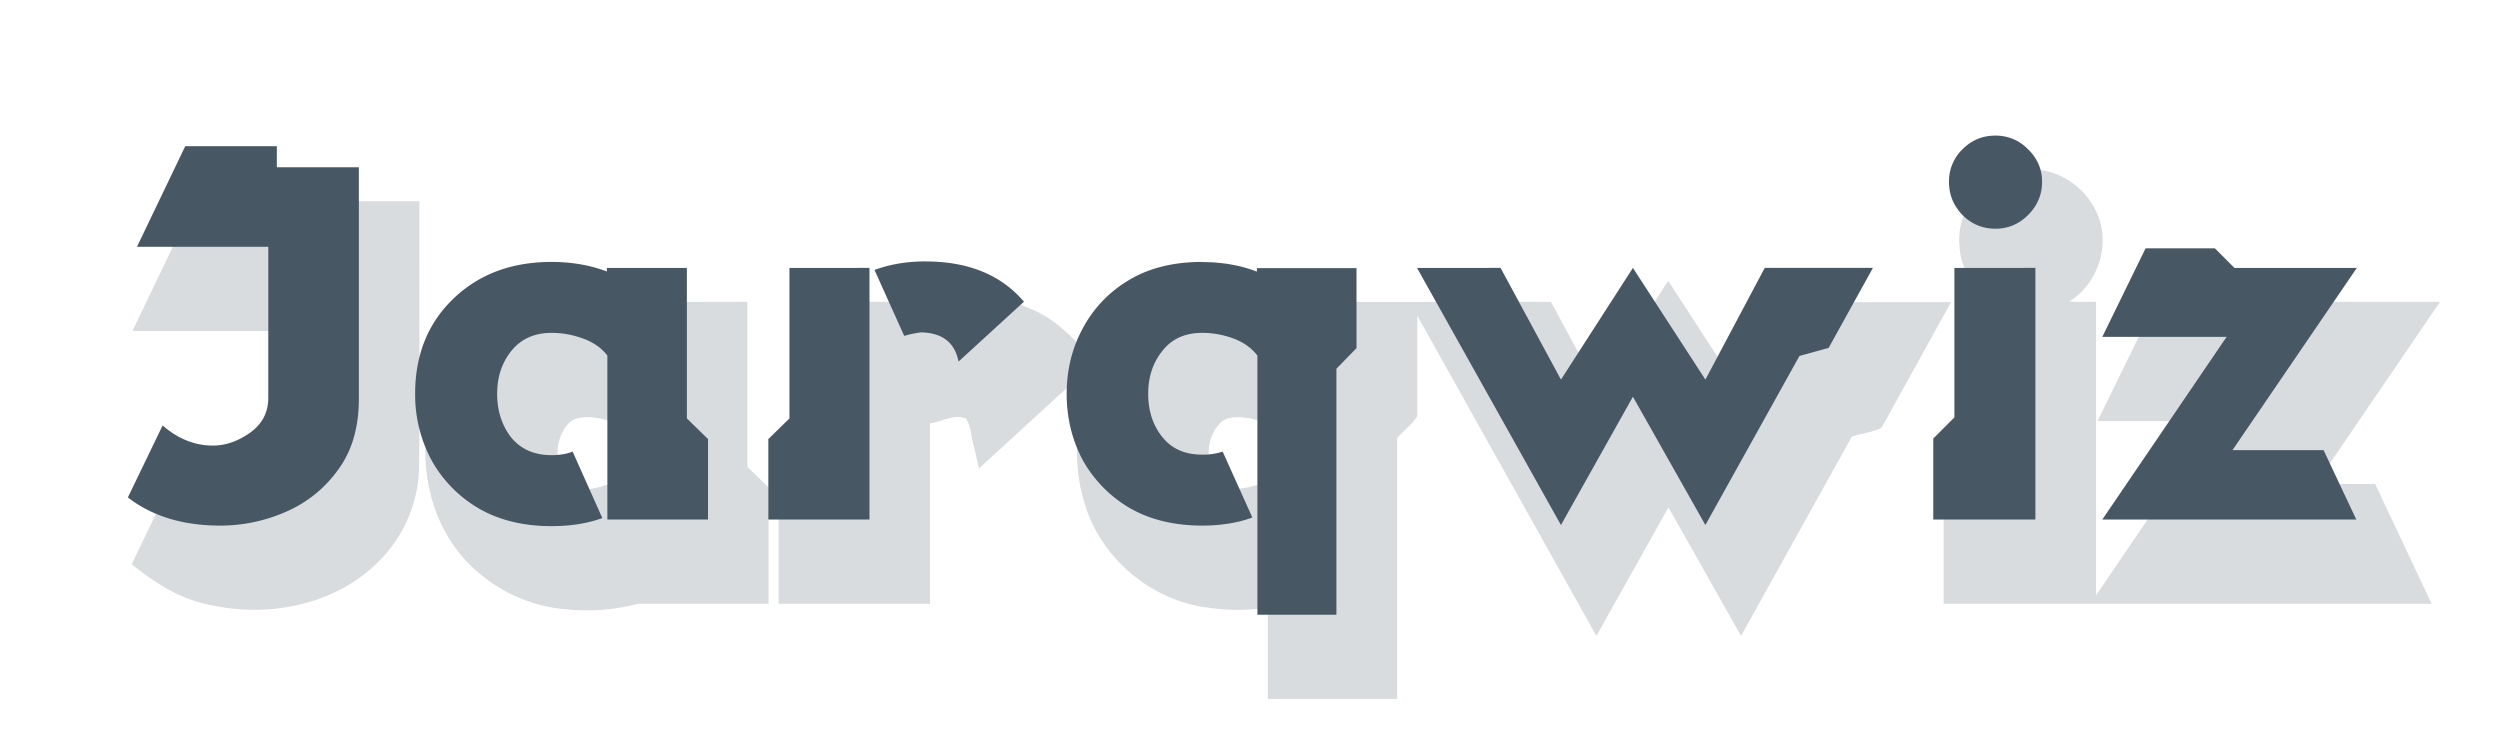 <svg viewBox="0 0 105.8 31.75" xmlns="http://www.w3.org/2000/svg"><defs><filter id="a" y="-.2" height="1.4" color-interpolation-filters="sRGB"><feFlood flood-color="#34394A" flood-opacity=".459" result="flood"/><feComposite in="flood" in2="SourceGraphic" operator="in" result="composite1"/><feGaussianBlur in="composite1" result="blur" stdDeviation=".5"/><feOffset dx="1.5" dy="2.5" result="offset"/><feComposite in="SourceGraphic" in2="offset" result="composite2"/></filter></defs><g stroke-width=".532"><path d="M84.39 4.674v.001c-1.652-.024-3.108 1.531-2.968 3.18.031.972.582 1.898 1.399 2.42H81.65v6.95c-.284.32-.673.599-.894.946v4.881h20.65l-2.39-5.068h-2.513c1.753-2.57 3.508-5.139 5.26-7.709h-6.75c-.3-.262-.556-.63-.882-.83h-3.992l-2.872 5.878h4.953l-5.015 7.37v-12.42c-.362-.008-.837.015-1.13-.013 1.201-.75 1.749-2.375 1.192-3.686-.469-1.13-1.64-1.949-2.879-1.902zm-77.22.447l-.29.604-2.776 5.784h6.185c-.01 1.827.021 3.656-.016 5.482-.138.523-.762.765-1.256.8-1.025.012-1.697-.873-2.46-1.417-.193.058-.288.554-.444.776L4.07 21.381c.912.72 1.9 1.39 3.05 1.656 2.49.64 5.372.158 7.274-1.647a5.798 5.798 0 001.838-3.961c.044-3.236.007-6.474.019-9.711V6.015H12.78c-.064-.27.133-.8-.106-.895zM69.1 9.38l-.892 1.385-2.07 3.212c-.666-1.234-1.332-2.468-2.001-3.702-3.763-.008-7.531.018-11.29-.012-2.195-.54-4.721-.22-6.472 1.297-2.032 1.683-2.748 4.622-2.011 7.113.645 2.405 2.846 4.265 5.313 4.55.82.117 1.658.114 2.477-.01v3.865h5.474v-11.04c.27-.314.644-.586.851-.925V10.86c2.526 4.516 5.053 9.03 7.58 13.55 1.018-1.812 2.034-3.625 3.05-5.437 1.024 1.812 2.047 3.625 3.072 5.436l4.687-8.425c.41-.14.893-.191 1.262-.386.98-1.77 1.959-3.543 2.94-5.313h-7.024l-1.965 3.696-2.978-4.593zm-30.25.624c-.628.006-1.242.158-1.851.271h-4.655v6.983c-.285.315-.673.586-.894.928v4.866h6.409v-7.635c.5-.064 1.02-.417 1.519-.199.24.318.204.779.335 1.15l.217.956 4.902-4.486c-.767-.882-1.567-1.8-2.677-2.251-1.031-.468-2.181-.617-3.304-.583zm-15.26.022a9.568 9.568 0 00-.584.002v-.001c-2.051.036-4.093 1.006-5.294 2.69-1.434 1.977-1.567 4.745-.554 6.933.933 2.015 2.983 3.419 5.187 3.626a8.768 8.768 0 003.166-.224h5.515v-4.92l-.894-.873v-6.983c-1.603-.008-3.21.018-4.81-.013a7.72 7.72 0 00-1.732-.237zm-.285 5.128a2.53 2.53 0 01.277.01c.366.044.742.125 1.056.328v2.367c-.645.214-1.441.584-2.058.102-.633-.658-.646-1.848-.035-2.526.2-.208.48-.274.76-.281zm27.81.01c.36.043.73.12 1.035.325v2.396c-.645.189-1.457.535-2.047.032-.631-.703-.613-1.98.13-2.598.256-.179.585-.173.883-.155z" fill="#d8dcdf" filter="url(#a)"/><path d="M84.44 5.739c-.54 0-1.001.192-1.384.575a1.886 1.886 0 00-.575 1.384c0 .54.192 1.008.575 1.406.383.383.845.575 1.384.575.54 0 1.001-.192 1.384-.575.398-.397.597-.866.597-1.406 0-.54-.2-1.001-.597-1.384a1.886 1.886 0 00-1.384-.575zm-76.6.447l-2.044 4.26h5.558v6.388c0 .625-.263 1.122-.788 1.491-.511.355-1.03.532-1.554.532-.767 0-1.476-.283-2.13-.851l-1.47 3.045c1.023.795 2.329 1.193 3.919 1.193a6.91 6.91 0 002.747-.575 5.276 5.276 0 002.215-1.768c.596-.795.894-1.803.894-3.024V7.08h-3.471v-.894zM90.8 10.51l-1.831 3.747h5.26l-5.26 7.73h10.75l-1.385-2.938h-3.855l5.26-7.709h-5.175l-.83-.83zm-51.64.553c-.78 0-1.498.12-2.151.362l1.257 2.79c.241-.07.475-.12.702-.148.908.014 1.44.426 1.597 1.235l2.769-2.534c-.966-1.136-2.357-1.704-4.174-1.704zm-15.82.022c-1.689 0-3.073.518-4.152 1.555-1.079 1.036-1.619 2.377-1.619 4.024a5.84 5.84 0 00.681 2.79 5.365 5.365 0 001.981 2.044c.866.511 1.902.768 3.11.768.808 0 1.526-.114 2.15-.342l-1.257-2.812c-.255.1-.553.15-.894.15-.724 0-1.291-.248-1.703-.745-.398-.511-.597-1.13-.597-1.853 0-.71.2-1.312.597-1.81.412-.51.98-.767 1.703-.767.454 0 .894.079 1.32.235.441.156.788.397 1.044.724v6.942h4.259V18.58l-.894-.872V11.34h-3.386v.15c-.71-.27-1.491-.405-2.343-.405zm27.53 0c-1.207 0-2.236.255-3.088.766a5.206 5.206 0 00-1.959 2.044c-.454.838-.681 1.76-.681 2.768 0 1.022.227 1.96.681 2.812a5.41 5.41 0 001.981 2.022c.866.497 1.888.746 3.066.746.795 0 1.505-.114 2.13-.341l-1.257-2.79a2.632 2.632 0 01-.872.128c-.724 0-1.285-.248-1.682-.745-.398-.497-.597-1.108-.597-1.832 0-.71.2-1.312.597-1.809.397-.51.958-.767 1.682-.767.454 0 .893.079 1.32.235.426.156.766.397 1.022.724v10.97h3.344v-10.41l.851-.873v-3.387h-4.216v.15c-.695-.27-1.469-.405-2.32-.405zm-17.46.255v6.368l-.894.873v3.406h4.28v-10.65zm26.56 0l6.09 10.88 3.045-5.431 3.067 5.43 3.981-7.155 1.235-.34 1.874-3.387h-4.578l-2.512 4.728-3.067-4.728-3.045 4.728-2.556-4.728zm22.74 0v6.325l-.894.894v3.428h4.322v-10.65z" fill="#475864"/></g></svg>